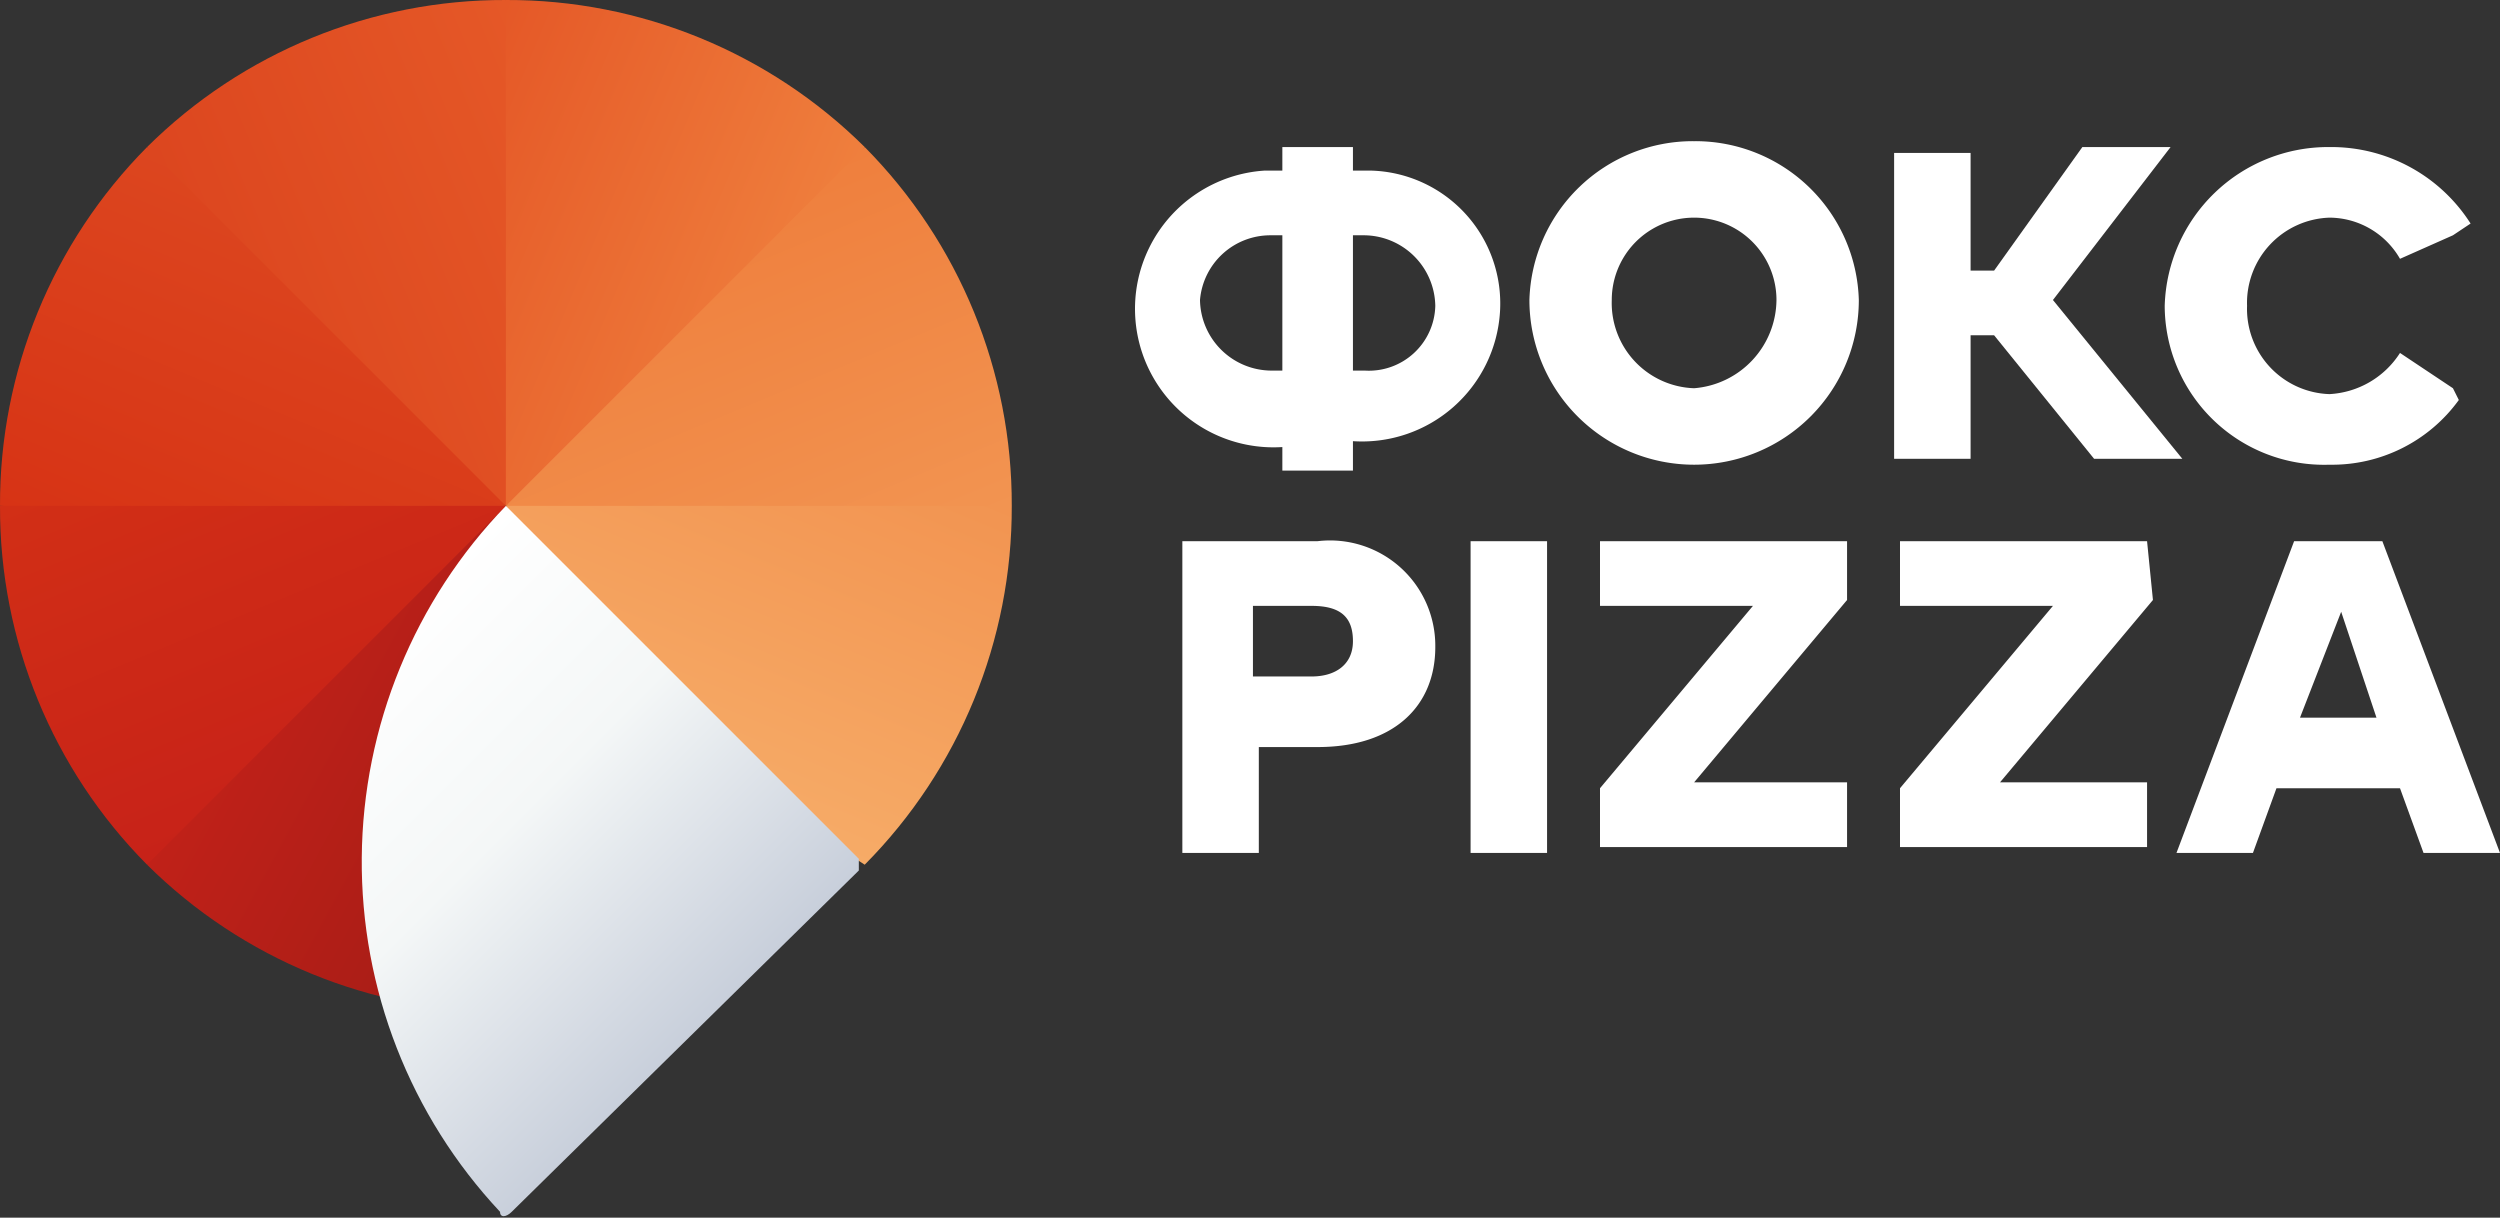 <svg xmlns="http://www.w3.org/2000/svg" viewBox="0 0 42.5 20.7"><rect x="0" y="0" width="42.5" height="20.7" fill="#333333" stroke="none"/><defs><style>.cls-1{fill:none}.cls-18{fill:#fff}</style><clipPath id="clip-path"><path class="cls-1" d="M8.6,8.6,4.9,11,2.5,14.7a8.62,8.62,0,0,0,6.1,2.5Z"/></clipPath><linearGradient id="Безымянный_градиент" x1="3.96" y1="-468.04" x2="8.27" y2="-470.38" gradientTransform="matrix(1 0 0 -1 0 -456)" gradientUnits="userSpaceOnUse"><stop offset="0" stop-color="#c02118"/><stop offset="1" stop-color="#a91d17"/></linearGradient><clipPath id="clip-path-2"><path class="cls-1" d="M8.6,8.6l-4.3-1L0,8.6a8.62,8.62,0,0,0,2.5,6.1Z"/></clipPath><linearGradient id="Безымянный_градиент_2" x1="2.75" y1="-463.46" x2="5.27" y2="-469.54" gradientTransform="matrix(1 0 0 -1 0 -456)" gradientUnits="userSpaceOnUse"><stop offset="0" stop-color="#d22f16"/><stop offset="1" stop-color="#c72218"/></linearGradient><clipPath id="clip-path-3"><path class="cls-1" d="M8.6,8.6,6.2,4.9,2.5,2.5A8.62,8.62,0,0,0,0,8.6Z"/></clipPath><linearGradient id="Безымянный_градиент_3" x1="5.11" y1="-459.6" x2="2.58" y2="-465.68" gradientTransform="matrix(1 0 0 -1 0 -456)" gradientUnits="userSpaceOnUse"><stop offset="0" stop-color="#dc461f"/><stop offset="1" stop-color="#d73315"/></linearGradient><clipPath id="clip-path-4"><path class="cls-1" d="M8.6,8.6l1-4.3L8.6,0A8.62,8.62,0,0,0,2.5,2.5Z"/></clipPath><linearGradient id="Безымянный_градиент_4" x1="9.74" y1="-458.75" x2="3.66" y2="-461.27" gradientTransform="matrix(1 0 0 -1 0 -456)" gradientUnits="userSpaceOnUse"><stop offset="0" stop-color="#e55827"/><stop offset="1" stop-color="#dc461f"/></linearGradient><clipPath id="clip-path-5"><path class="cls-1" d="M8.6,8.6l3.7-2.4,2.4-3.7A8.62,8.62,0,0,0,8.6,0Z"/></clipPath><linearGradient id="Безымянный_градиент_5" x1="13.61" y1="-461.12" x2="7.53" y2="-458.59" gradientTransform="matrix(1 0 0 -1 0 -456)" gradientUnits="userSpaceOnUse"><stop offset="0" stop-color="#ef7f3d"/><stop offset="1" stop-color="#e55827"/></linearGradient><clipPath id="clip-path-6"><path class="cls-1" d="M8.6,8.6l4.3,1,4.3-1a8.62,8.62,0,0,0-2.5-6.1Z"/></clipPath><linearGradient id="Безымянный_градиент_6" x1="14.45" y1="-465.74" x2="11.93" y2="-459.66" gradientTransform="matrix(1 0 0 -1 0 -456)" gradientUnits="userSpaceOnUse"><stop offset="0" stop-color="#f29451"/><stop offset="1" stop-color="#ef7f3d"/></linearGradient><clipPath id="clip-path-7"><path class="cls-1" d="M8.6,8.6,11,12.3l3.7,2.4a8.62,8.62,0,0,0,2.5-6.1Z"/></clipPath><linearGradient id="Безымянный_градиент_7" x1="12.07" y1="-469.64" x2="14.59" y2="-463.56" gradientTransform="matrix(1 0 0 -1 0 -456)" gradientUnits="userSpaceOnUse"><stop offset="0" stop-color="#f6ab67"/><stop offset="1" stop-color="#f29451"/></linearGradient><clipPath id="clip-path-8"><path class="cls-1" d="M8.5,20.6a8.7,8.7,0,0,1,.1-12l6.1,6.1-6,5.9c-.1.1-.2.1-.2,0h0"/></clipPath><linearGradient id="Безымянный_градиент_8" x1="6.23" y1="-466.98" x2="12.31" y2="-473.06" gradientTransform="matrix(1 0 0 -1 0 -456)" gradientUnits="userSpaceOnUse"><stop offset="0" stop-color="#fff"/><stop offset=".45" stop-color="#f4f7f7"/><stop offset="1" stop-color="#c8cfdb"/></linearGradient></defs><g id="Слой_2" data-name="Слой 2"><g id="Layer_1" data-name="Layer 1"><g clip-path="url(#clip-path)"><path fill="url(#Безымянный_градиент)" d="M2.5 8.6H8.6V17.2H2.5z"/></g><g clip-path="url(#clip-path-2)"><path fill="url(#Безымянный_градиент_2)" d="M0 7.7H8.6V14.7H0z"/></g><g clip-path="url(#clip-path-3)"><path fill="url(#Безымянный_градиент_3)" d="M0 2.5H8.6V8.6H0z"/></g><g clip-path="url(#clip-path-4)"><path fill="url(#Безымянный_градиент_4)" d="M2.5 0H9.5V8.6H2.5z"/></g><g clip-path="url(#clip-path-5)"><path fill="url(#Безымянный_градиент_5)" d="M8.6 0H14.7V8.6H8.6z"/></g><g clip-path="url(#clip-path-6)"><path fill="url(#Безымянный_градиент_6)" d="M8.6 2.5H17.2V9.5H8.6z"/></g><g clip-path="url(#clip-path-7)"><path fill="url(#Безымянный_градиент_7)" d="M8.6 8.6H17.2V14.7H8.6z"/></g><g clip-path="url(#clip-path-8)"><path fill="url(#Безымянный_градиент_8)" d="M5.2 8.6H14.6V20.7H5.2z"/></g><path class="cls-18" d="M35.6 7.8L37.1 7.8 34.9 5.1 36.9 2.5 35.4 2.5 33.9 4.6 33.5 4.6 33.5 2.6 32.2 2.6 32.2 7.8 33.5 7.8 33.5 5.7 33.9 5.7 35.6 7.8z"/><path class="cls-18" d="M22.4,12.7c1.3,0,2-.7,2-1.7a1.79,1.79,0,0,0-2-1.8H20.1v5.3h1.3V12.7ZM40.5,9.2H39l-2,5.3h1.3l.4-1.1h2.1l.4,1.1h1.3Zm-.7,1.2.6,1.8H39.1ZM36.5,9.2H32.3v1.1h2.6l-2.6,3.1v1h4.2V13.3H34l2.6-3.1Zm-5.1,0H27.2v1.1h2.6l-2.6,3.1v1h4.2V13.3H28.8l2.6-3.1Zm-5.1,0H25v5.3h1.3Zm-4,1.1c.5,0,.7.2.7.6s-.3.6-.7.6h-1V10.3Z"/><path class="cls-1" d="M20.4,5.2a1.22,1.22,0,0,0,1.2,1.2h.2V4h-.2A1.22,1.22,0,0,0,20.4,5.2Z"/><path class="cls-1" d="M23.2,4H23V6.3h.2a1.22,1.22,0,0,0,1.2-1.2A1.13,1.13,0,0,0,23.2,4Z"/><path class="cls-18" d="M23.3,2.9H23V2.5H21.8v.4h-.3a2.35,2.35,0,1,0,.3,4.7V8H23V7.5a2.35,2.35,0,0,0,2.5-2.2A2.26,2.26,0,0,0,23.3,2.9ZM21.8,6.3h-.2a1.22,1.22,0,0,1-1.2-1.2A1.2,1.2,0,0,1,21.6,4h.2Zm1.4,0H23V4h.2a1.22,1.22,0,0,1,1.2,1.2A1.13,1.13,0,0,1,23.2,6.3Z"/><path class="cls-18" d="M28.8,2.4A2.78,2.78,0,0,0,26,5.1a2.8,2.8,0,0,0,5.6,0A2.78,2.78,0,0,0,28.8,2.4Zm0,4.2a1.45,1.45,0,0,1-1.4-1.5,1.4,1.4,0,1,1,2.8,0A1.52,1.52,0,0,1,28.8,6.6Z"/><path class="cls-18" d="M41.7,6.6,40.8,6a1.52,1.52,0,0,1-1.2.7,1.45,1.45,0,0,1-1.4-1.5,1.45,1.45,0,0,1,1.4-1.5,1.39,1.39,0,0,1,1.2.7l.9-.4.3-.2a2.81,2.81,0,0,0-2.4-1.3,2.78,2.78,0,0,0-2.8,2.7,2.71,2.71,0,0,0,2.8,2.7,2.66,2.66,0,0,0,2.2-1.1Z"/></g></g></svg>